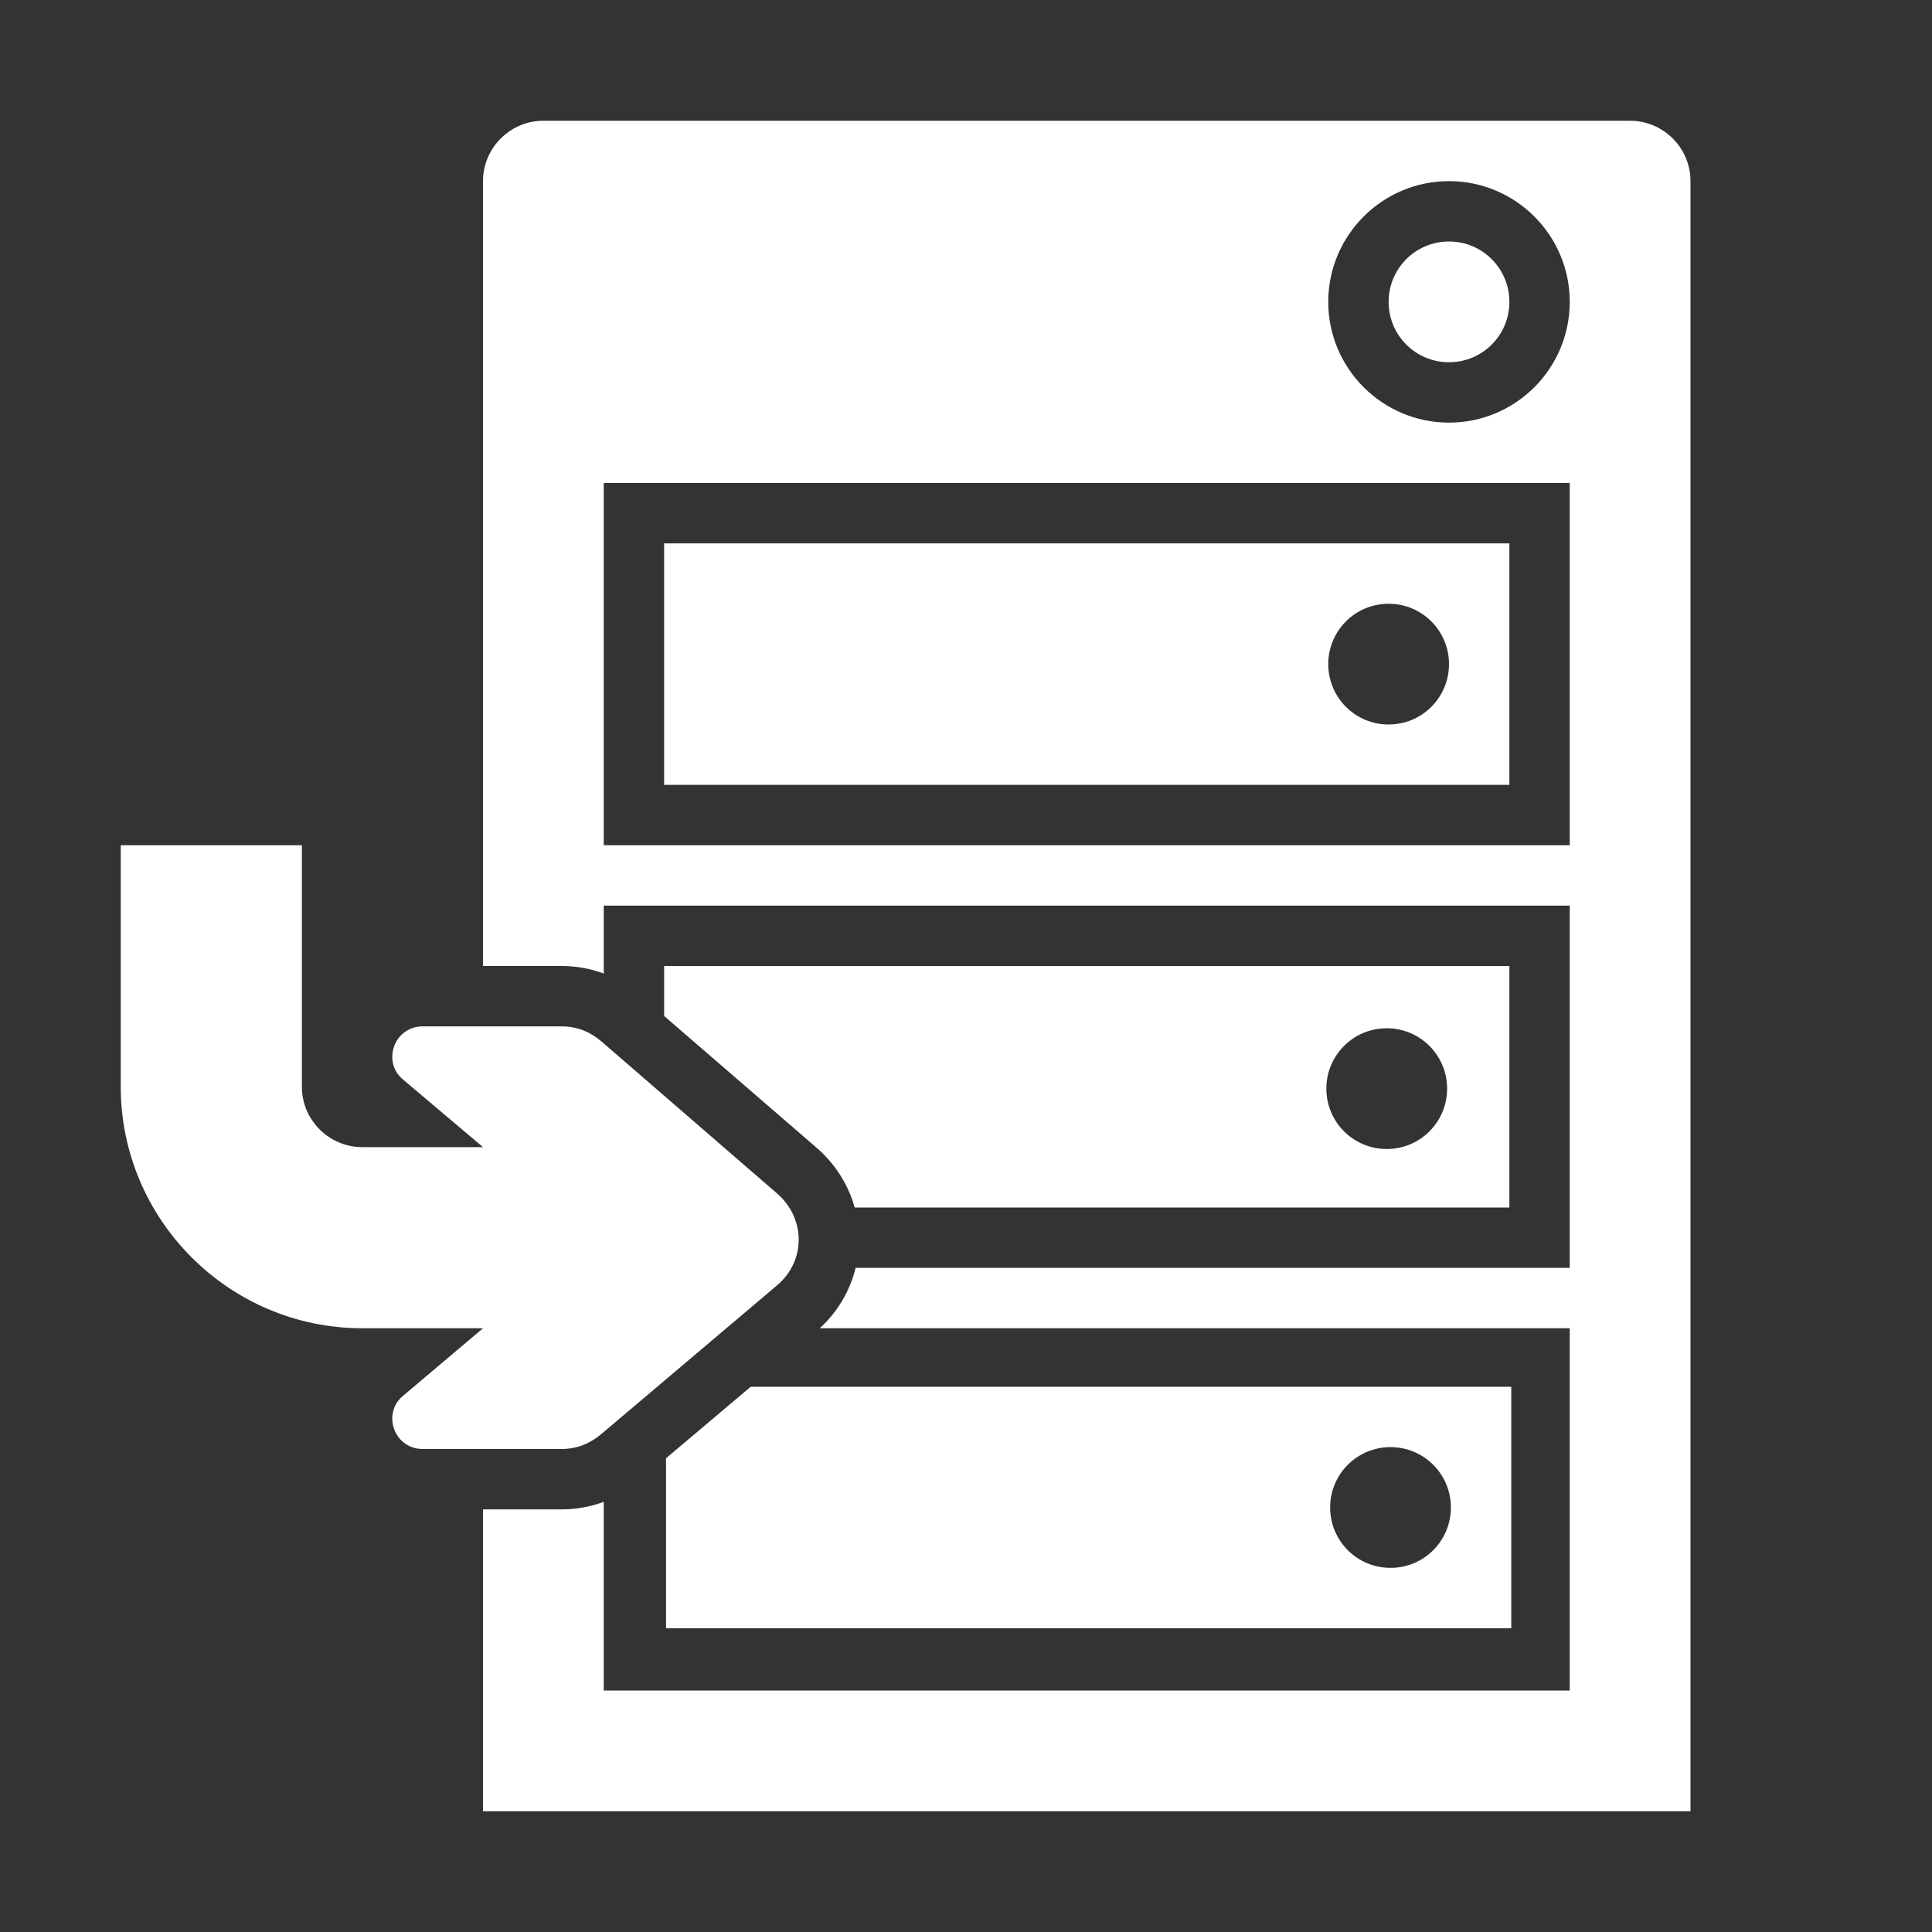 <?xml version="1.0" encoding="UTF-8"?>
<!DOCTYPE svg PUBLIC "-//W3C//DTD SVG 1.1//EN" "http://www.w3.org/Graphics/SVG/1.1/DTD/svg11.dtd">
<svg xmlns="http://www.w3.org/2000/svg" xml:space="preserve" width="1024px" height="1024px" shape-rendering="geometricPrecision" text-rendering="geometricPrecision" image-rendering="optimizeQuality" fill-rule="nonzero" clip-rule="evenodd" viewBox="0 0 10240 10240" xmlns:xlink="http://www.w3.org/1999/xlink">
	<rect x="0" y="0" width="10240" height="10240" fill="#333333" stroke="none"/>
	<title>server_into icon</title>
	<desc>server_into icon from the IconExperience.com O-Collection. Copyright by INCORS GmbH (www.incors.com).</desc>
	<path id="curve5" fill="#FFFFFF" d="M3979 7350l4031 0 0 1280 -4480 0 0 -901 449 -379zm3391 320c-177,0 -320,143 -320,320 0,177 143,320 320,320 177,0 320,-143 320,-320 0,-177 -143,-320 -320,-320z"/>
	<path id="curve4" fill="#FFFFFF" d="M3520 5120l4480 0 0 1280 -3470 0c-33,-118 -100,-228 -201,-316l-809 -699 0 -265zm3830 330c-177,0 -320,143 -320,320 0,177 143,320 320,320 177,0 320,-143 320,-320 0,-177 -143,-320 -320,-320z"/>
	<path id="curve3" fill="#FFFFFF" d="M3520 2880l4480 0 0 1280 -4480 0 0 -1280zm3840 320c-177,0 -320,143 -320,320 0,177 143,320 320,320 177,0 320,-143 320,-320 0,-177 -143,-320 -320,-320z"/>
	<path id="curve2" fill="#FFFFFF" d="M7680 1280c177,0 320,143 320,320 0,177 -143,320 -320,320 -177,0 -320,-143 -320,-320 0,-177 143,-320 320,-320z"/>
	<path id="curve1" fill="#FFFFFF" d="M2880 640l5760 0c176,0 320,144 320,320l0 8640 -6400 0 0 -1600 416 0c79,0 154,-14 224,-40l0 1000 5120 0 0 -1920 -3975 0c98,-90 161,-202 190,-320l3785 0 0 -1920 -5120 0 0 360c-70,-26 -145,-40 -224,-40l-416 0 0 -4160c0,-176 144,-320 320,-320zm320 1920l0 1920 5120 0 0 -1920 -5120 0zm4480 -1600c-353,0 -640,287 -640,640 0,353 287,640 640,640 353,0 640,-287 640,-640 0,-353 -287,-640 -640,-640z"/>
	<path id="curve0" fill="#FFFFFF" d="M2976 5440l-736 0c-68,0 -126,40 -150,103 -24,64 -8,133 44,177l426 360 -640 0c-176,0 -320,-144 -320,-320l0 -1280 -960 0 0 1280c0,705 575,1280 1280,1280l320 0 320 0 -426 360c-52,44 -68,113 -44,177 24,63 82,103 150,103l736 0c81,0 150,-28 212,-80l930 -787c154,-129 153,-355 1,-487l-931 -806c-62,-53 -131,-80 -212,-80z"/>
</svg>
